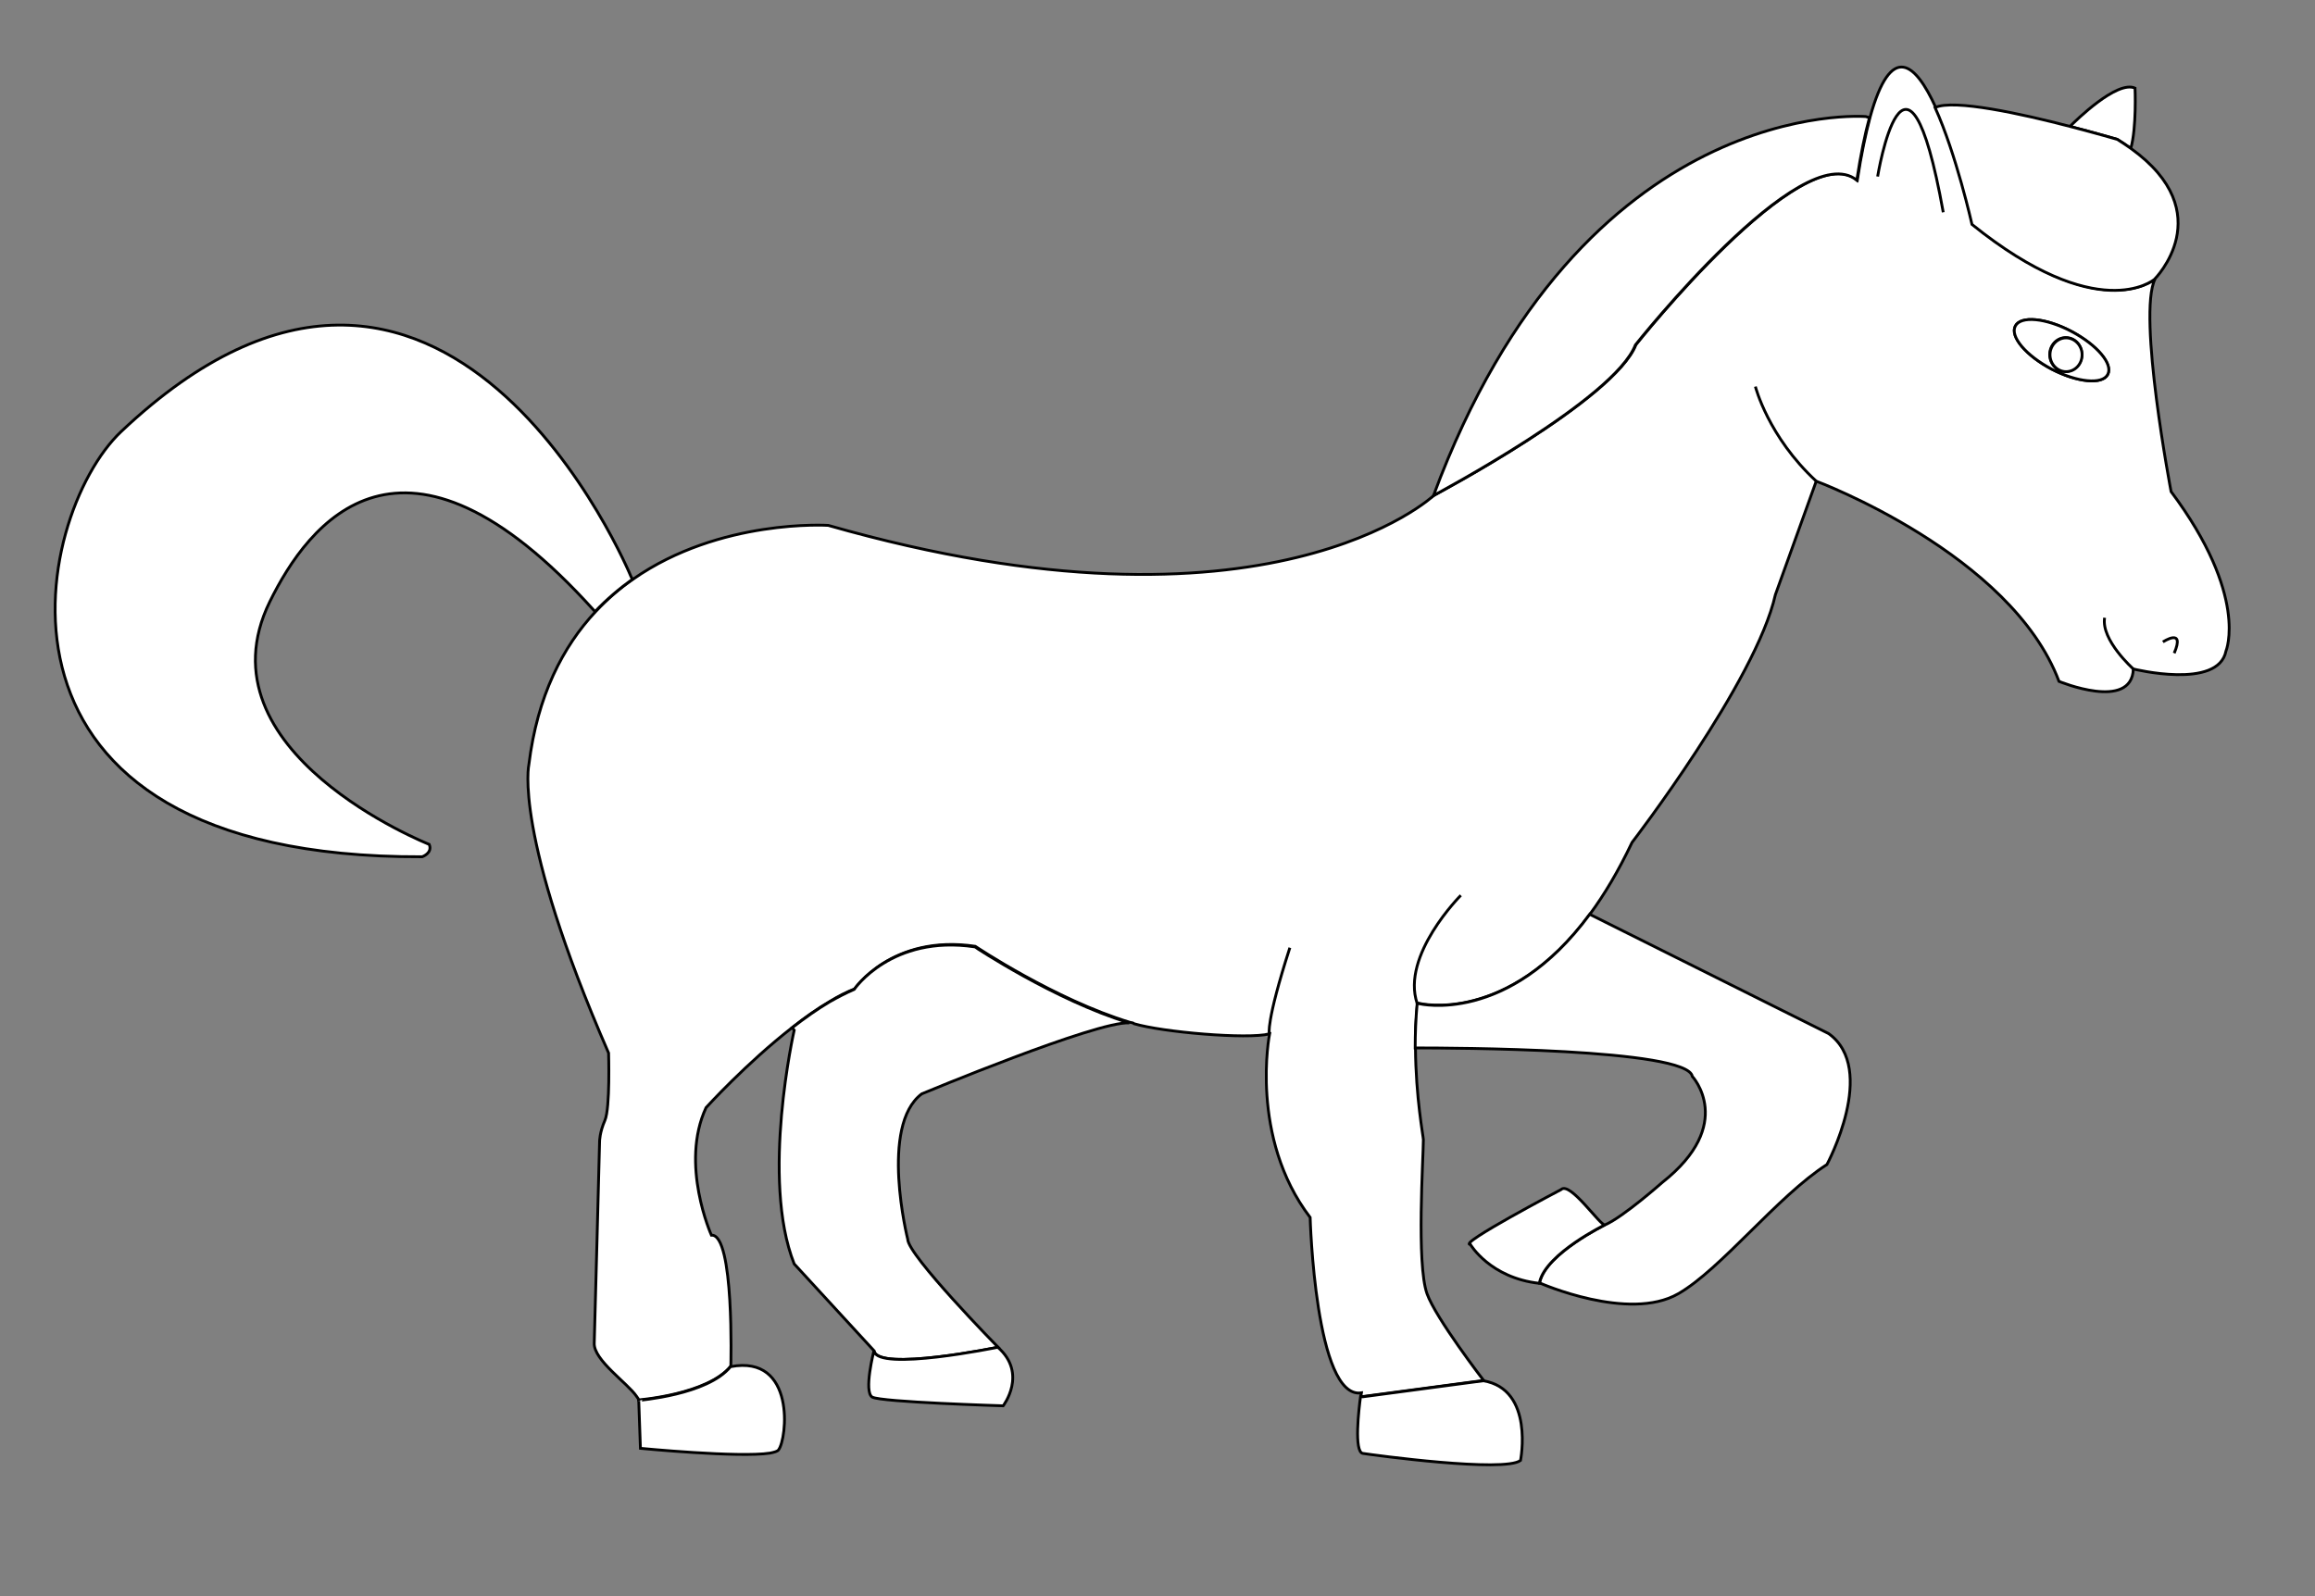<?xml version="1.0" encoding="utf-8"?>
<!-- Generator: Adobe Illustrator 15.0.0, SVG Export Plug-In . SVG Version: 6.00 Build 0)  -->
<!DOCTYPE svg PUBLIC "-//W3C//DTD SVG 1.1//EN" "http://www.w3.org/Graphics/SVG/1.1/DTD/svg11.dtd">
<svg version="1.1" id="Layer_x5F_www.ABC-color.com"
	 xmlns="http://www.w3.org/2000/svg" xmlns:xlink="http://www.w3.org/1999/xlink" x="0px" y="0px" width="822px" height="567px"
	 viewBox="0 0 822 567" enable-background="new 0 0 822 567" xml:space="preserve">
<rect x="0" y="0" width="822" height="567" fill="#808080" stroke="none"/>
<path fill="#FFFFFF" stroke="#000000" d="M758.1,31.3c0,0,0.602,14-1.5,21.4c-1.5-1.1-3.1-2.1-4.8-3.2c0,0-7.2-2.1-16.8-4.6
	C737,42.9,751.7,28.4,758.1,31.3z"/>
<path fill="#FFFFFF" stroke="#000000" d="M757.5,237.6c-0.6,15.1-26.4,4.4-26.4,4.4c-17-45.3-86.198-71.1-86.198-71.1l-14.5,40.3
	c-6.9,30.8-50.9,88-50.9,88c-4.8,10.1-9.8,18.5-14.9,25.399c-29.1,39.5-60.5,31.801-60.5,31.801l-0.8-0.102
	c-0.5,5.4-0.8,10.801-0.7,15.801c0.102,17.699,2.802,31.601,2.802,32.699c0,6.3-2.5,44.102,1.3,54.7c3.1,8.7,20.1,30.8,20.1,30.8
	L484,496l-0.8-0.1c0.1-0.7,0.2-1.2,0.2-1.2c-16.4,2.5-18.2-62.3-18.2-62.3c-21.7-28.5-14.4-65.2-14.4-65.2
	c-7.898,2-38-0.601-48.1-3.601c-0.3-0.301-0.8-0.399-1.5-0.5c-26.7-8.101-54.9-27-54.9-27c-29.6-4.399-42.8,15.101-42.8,15.101
	c-2.8,1.1-5.8,2.6-8.7,4.399c-4.5,2.601-9,5.801-13.3,9.199C265,377.6,250.7,393.4,250.7,393.4c-9.4,20.1,1.9,45.3,1.9,45.3
	c8.2-0.602,6.9,46.5,6.9,46.5c-8.2,10.1-32.7,12-32.7,12c0-0.2-0.3-0.602-0.8-1.3c-3.1-4.602-15.2-12.802-15-18.802
	c0.1-1.8,1.9-71.698,1.9-71.698s0-3.2,1.9-7.5c1.9-4.4,1.3-23.9,1.3-23.9c-34-78-28.3-102.5-28.3-102.5c3-24.4,12.1-41.9,23.7-54.3
	c4.1-4.4,8.6-8.3,13.3-11.5c30.9-21.6,69.3-19.1,69.3-19.1c156.6,44.7,215.1-10.7,215.1-10.7l0,0c1-0.5,64.2-34.1,71.7-53.5
	c0,0,59-74.3,78.6-58.5c1.4-9.2,3-16.5,4.5-22.2c7.5-27.2,16.2-19.2,23.3-3.6c7.5,16.5,13.101,41.5,13.101,41.5
	c44.601,35.9,64.199,20,64.801,19.5c-6.301,12.6,5.699,75.5,5.699,75.5c27.699,37.1,19.5,56.6,19.5,56.6
	C787.7,245.1,757.5,237.6,757.5,237.6z M748.4,133c1.898-3.7-3.9-10.5-12.9-15.3c-9.1-4.8-18-5.6-19.9-1.9
	c-1.898,3.7,3.802,10.5,12.9,15.3C737.6,135.8,746.5,136.7,748.4,133z"/>
<path fill="#FFFFFF" stroke="#000000" d="M224.1,204.9l0.5,0.8c-4.6,3.3-9.1,7.1-13.3,11.5l-0.4-0.4
	c-68.1-75.6-101.5-30.8-115.1-3.1c-26.2,53.4,56.6,86.2,56.6,86.2c1.3,3.1-2.5,4.398-2.5,4.398C-14.8,304.9,11.6,183,43,153.3
	C158.1,44.5,224.1,204.9,224.1,204.9z"/>
<path fill="#FFFFFF" stroke="#000000" d="M662.5,41.4l1.3,0.4c-1.6,5.8-3.1,13.1-4.5,22.2c-19.6-15.9-78.6,58.5-78.6,58.5
	c-7.5,19.4-70.7,52.9-71.7,53.5C561.9,33.2,662.5,41.4,662.5,41.4z"/>
<path fill="#FFFFFF" stroke="#000000" d="M756.6,52.7c32,23,8.4,46.5,8.4,46.5l0,0c-0.6,0.5-20.2,16.4-64.8-19.5
	c0,0-5.602-25-13.102-41.5c6.602-3.1,31,2.3,47.9,6.7c9.6,2.5,16.8,4.6,16.8,4.6C753.5,50.6,755.1,51.6,756.6,52.7z"/>
<path fill="#FFFFFF" stroke="#000000" d="M401,363.3c-11.6-0.7-73.7,25.2-73.7,25.2c-15.1,11.3-5,51.6-5,51.6
	c0,5.7,32.102,38.4,32.102,38.4s-42.802,8.8-44,1.3L282,448.9c-12-30.2,0-83,0-83l-0.7-0.9c4.4-3.4,8.9-6.6,13.3-9.2
	c3-1.7,5.9-3.2,8.7-4.399c0,0,13.2-19.5,42.8-15.101C346.2,336.3,374.4,355.2,401,363.3z"/>
<path fill="#FFFFFF" stroke="#000000" d="M649.3,367.1c17.602,12.602-0.6,46.5-0.6,46.5C631.1,424.9,611.1,450.8,595.9,459.5
	c-17.602,10.1-49.102-3.8-49.102-3.8s0,0-0.1,0l0.1-0.602c2.5-10,23.2-20.1,23.2-20.1c6.4-2.8,20.2-15,20.2-15
	c26.398-20.8,10.7-37.7,10.7-37.7c-1.7-9.898-85.7-10.1-98.4-10.1c0-5,0.2-10.4,0.7-15.801l0.8,0.101c0,0,31.4,7.7,60.5-31.8
	l0.5,0.3L649.3,367.1z"/>
<path fill="#FFFFFF" stroke="#000000" d="M739.2,125.9c0-3.3-2.5-6-5.7-6c-3.1,0-5.7,2.7-5.7,6c0,3.3,2.5,6,5.7,6
	S739.2,129.2,739.2,125.9z M735.5,117.7c9.1,4.8,14.9,11.6,12.9,15.3c-1.9,3.7-10.9,2.8-19.9-1.9c-9.1-4.8-14.9-11.6-12.9-15.3
	C717.5,112.1,726.4,112.9,735.5,117.7z"/>
<path fill="#FFFFFF" stroke="#000000" d="M733.6,120c3.102,0,5.7,2.7,5.7,6s-2.5,6-5.7,6c-3.1,0-5.698-2.7-5.698-6
	S730.5,120,733.6,120z"/>
<path fill="#FFFFFF" stroke="#000000" d="M554.3,422.5c3.2-3.1,14.102,13.2,15.602,12.5c0,0-20.7,10.1-23.2,20.2l-0.102,0.6
	c-17.5-1.898-24.5-13.8-24.5-13.8C517.2,442,554.3,422.5,554.3,422.5z"/>
<path fill="#FFFFFF" stroke="#000000" d="M526.7,490.4c18.2,3.1,13.2,28.3,13.2,28.3c-5.7,4.398-52.2-1.9-56-2.5
	c-3.2-0.5-1.4-15.9-0.802-20.2l0.802,0.1L526.7,490.4z"/>
<path fill="#FFFFFF" stroke="#000000" d="M354.3,478.5c10.7,9.4,1.9,20.8,1.9,20.8s-43.4-1.3-46.5-3.1c-3.102-1.9,0.6-16.4,0.6-16.4
	C311.6,487.3,354.3,478.5,354.3,478.5z"/>
<path fill="#FFFFFF" stroke="#000000" d="M259.4,485.4c23.3-4.4,20.1,25.8,17,29.6c-0.4,0.5-1.5,0.8-3,1.1
	c-10.9,1.7-46-1.698-46-1.698l-0.6-17C226.7,497.3,251.2,495.5,259.4,485.4z"/>
<path fill="none" stroke="#000000" d="M623.3,137.3c0,0,4.5,17.8,21.602,33.6"/>
<path fill="none" stroke="#000000" d="M757.5,237.6c0,0-11.5-10.2-10.2-18.2"/>
<path fill="none" stroke="#000000" d="M450.7,367.3c0,0-1.3-4,7.3-30.7"/>
<path fill="none" stroke="#000000" d="M518.7,318c0,0-21.3,21.3-15.5,38.4"/>
<path fill="none" stroke="#000000" d="M768,228c0,0,8-5.3,4,4"/>
<path fill="none" stroke="#000000" d="M666.7,62.7c0,0,10-61.3,23.3,12.7"/>
</svg>
